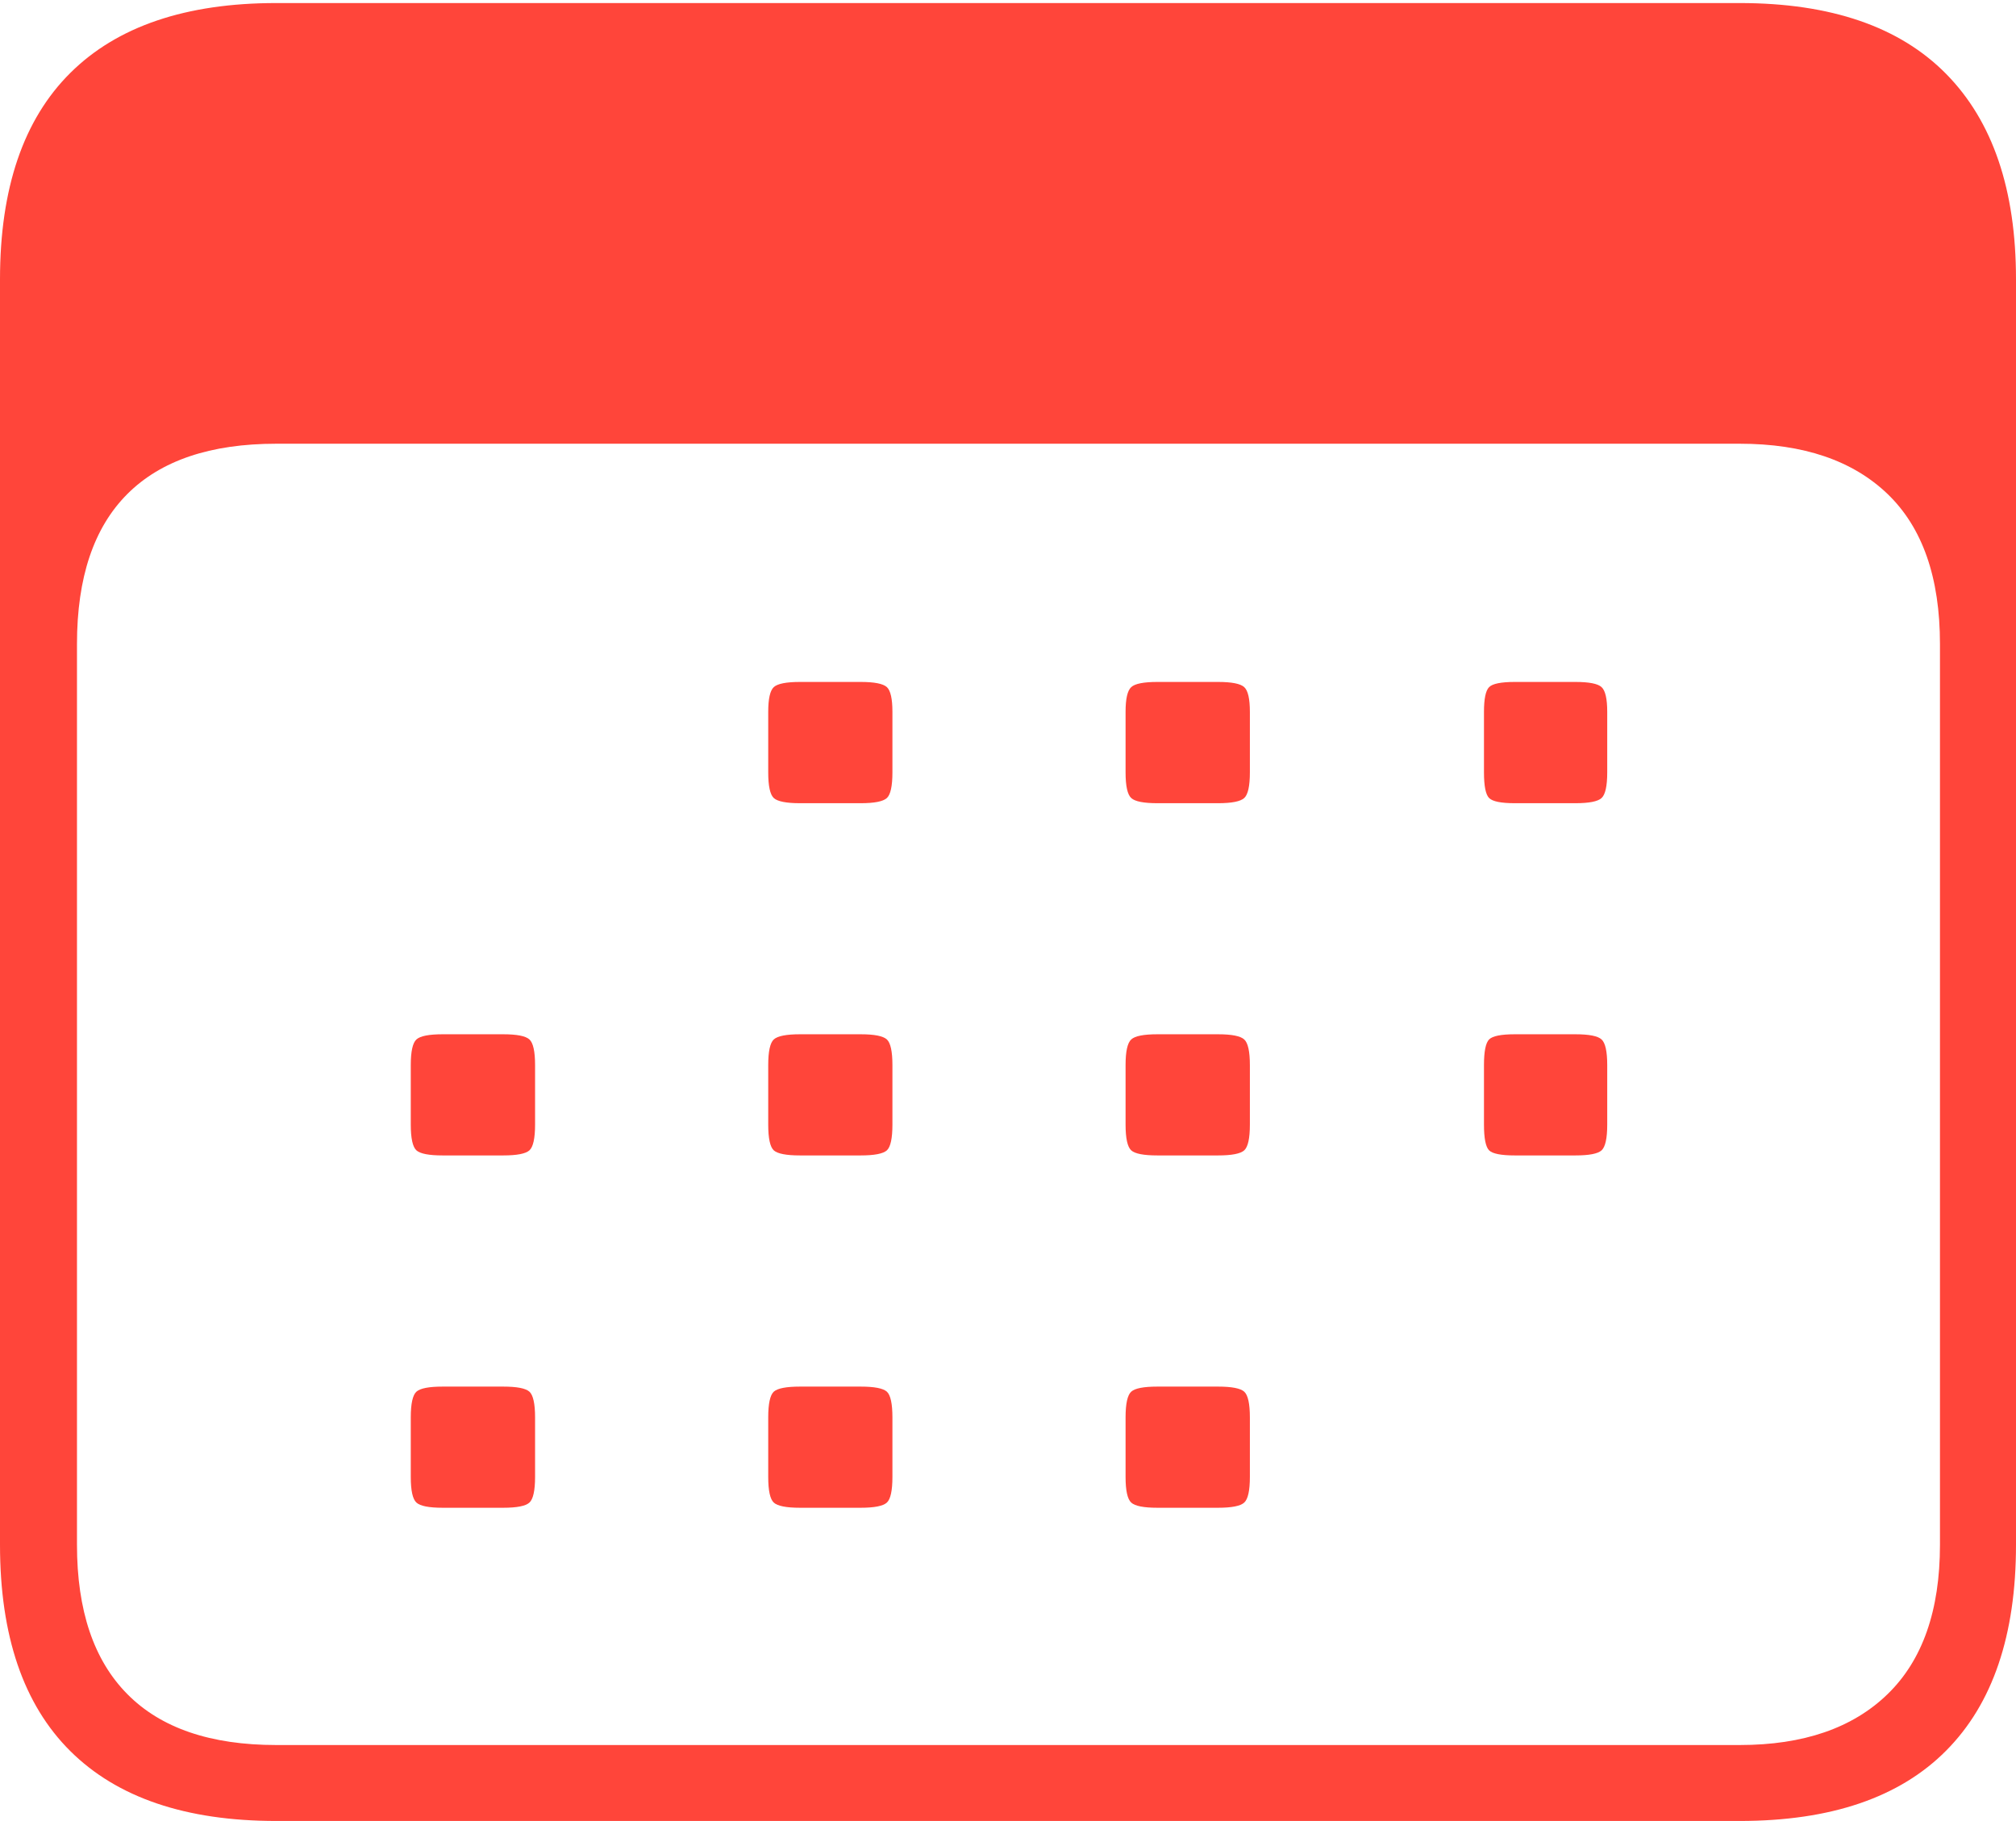 <?xml version="1.0" encoding="UTF-8"?>
<!--Generator: Apple Native CoreSVG 175-->
<!DOCTYPE svg
PUBLIC "-//W3C//DTD SVG 1.1//EN"
       "http://www.w3.org/Graphics/SVG/1.1/DTD/svg11.dtd">
<svg version="1.1" xmlns="http://www.w3.org/2000/svg" xmlns:xlink="http://www.w3.org/1999/xlink" width="19.17" height="17.314">
 <g>
  <rect height="17.314" opacity="0" width="19.17" x="0" y="0"/>
  <path d="M2.627 17.314L16.543 17.314Q17.842 17.314 18.506 16.645Q19.17 15.977 19.17 14.688L19.17 2.656Q19.17 1.377 18.506 0.703Q17.842 0.029 16.543 0.029L2.627 0.029Q1.338 0.029 0.669 0.693Q0 1.357 0 2.656L0 14.688Q0 15.986 0.669 16.65Q1.338 17.314 2.627 17.314ZM2.627 16.592Q1.689 16.592 1.211 16.108Q0.732 15.625 0.732 14.688L0.732 6.123Q0.732 5.176 1.211 4.697Q1.689 4.219 2.627 4.219L16.543 4.219Q17.451 4.219 17.949 4.697Q18.447 5.176 18.447 6.123L18.447 14.688Q18.447 15.625 17.949 16.108Q17.451 16.592 16.543 16.592ZM7.607 7.637L8.184 7.637Q8.379 7.637 8.433 7.588Q8.486 7.539 8.486 7.344L8.486 6.768Q8.486 6.582 8.433 6.533Q8.379 6.484 8.184 6.484L7.607 6.484Q7.412 6.484 7.358 6.533Q7.305 6.582 7.305 6.768L7.305 7.344Q7.305 7.539 7.358 7.588Q7.412 7.637 7.607 7.637ZM11.006 7.637L11.582 7.637Q11.777 7.637 11.831 7.588Q11.885 7.539 11.885 7.344L11.885 6.768Q11.885 6.582 11.831 6.533Q11.777 6.484 11.582 6.484L11.006 6.484Q10.81 6.484 10.757 6.533Q10.703 6.582 10.703 6.768L10.703 7.344Q10.703 7.539 10.757 7.588Q10.81 7.637 11.006 7.637ZM14.404 7.637L14.98 7.637Q15.176 7.637 15.229 7.588Q15.283 7.539 15.283 7.344L15.283 6.768Q15.283 6.582 15.229 6.533Q15.176 6.484 14.98 6.484L14.404 6.484Q14.209 6.484 14.16 6.533Q14.111 6.582 14.111 6.768L14.111 7.344Q14.111 7.539 14.16 7.588Q14.209 7.637 14.404 7.637ZM4.209 10.986L4.785 10.986Q4.98 10.986 5.034 10.938Q5.088 10.889 5.088 10.693L5.088 10.127Q5.088 9.932 5.034 9.883Q4.98 9.834 4.785 9.834L4.209 9.834Q4.014 9.834 3.96 9.883Q3.906 9.932 3.906 10.127L3.906 10.693Q3.906 10.889 3.96 10.938Q4.014 10.986 4.209 10.986ZM7.607 10.986L8.184 10.986Q8.379 10.986 8.433 10.938Q8.486 10.889 8.486 10.693L8.486 10.127Q8.486 9.932 8.433 9.883Q8.379 9.834 8.184 9.834L7.607 9.834Q7.412 9.834 7.358 9.883Q7.305 9.932 7.305 10.127L7.305 10.693Q7.305 10.889 7.358 10.938Q7.412 10.986 7.607 10.986ZM11.006 10.986L11.582 10.986Q11.777 10.986 11.831 10.938Q11.885 10.889 11.885 10.693L11.885 10.127Q11.885 9.932 11.831 9.883Q11.777 9.834 11.582 9.834L11.006 9.834Q10.81 9.834 10.757 9.883Q10.703 9.932 10.703 10.127L10.703 10.693Q10.703 10.889 10.757 10.938Q10.81 10.986 11.006 10.986ZM14.404 10.986L14.98 10.986Q15.176 10.986 15.229 10.938Q15.283 10.889 15.283 10.693L15.283 10.127Q15.283 9.932 15.229 9.883Q15.176 9.834 14.98 9.834L14.404 9.834Q14.209 9.834 14.16 9.883Q14.111 9.932 14.111 10.127L14.111 10.693Q14.111 10.889 14.16 10.938Q14.209 10.986 14.404 10.986ZM4.209 14.336L4.785 14.336Q4.98 14.336 5.034 14.287Q5.088 14.238 5.088 14.043L5.088 13.477Q5.088 13.281 5.034 13.232Q4.98 13.184 4.785 13.184L4.209 13.184Q4.014 13.184 3.96 13.232Q3.906 13.281 3.906 13.477L3.906 14.043Q3.906 14.238 3.96 14.287Q4.014 14.336 4.209 14.336ZM7.607 14.336L8.184 14.336Q8.379 14.336 8.433 14.287Q8.486 14.238 8.486 14.043L8.486 13.477Q8.486 13.281 8.433 13.232Q8.379 13.184 8.184 13.184L7.607 13.184Q7.412 13.184 7.358 13.232Q7.305 13.281 7.305 13.477L7.305 14.043Q7.305 14.238 7.358 14.287Q7.412 14.336 7.607 14.336ZM11.006 14.336L11.582 14.336Q11.777 14.336 11.831 14.287Q11.885 14.238 11.885 14.043L11.885 13.477Q11.885 13.281 11.831 13.232Q11.777 13.184 11.582 13.184L11.006 13.184Q10.81 13.184 10.757 13.232Q10.703 13.281 10.703 13.477L10.703 14.043Q10.703 14.238 10.757 14.287Q10.81 14.336 11.006 14.336Z" fill="#ff453a"/>
 </g>
</svg>
